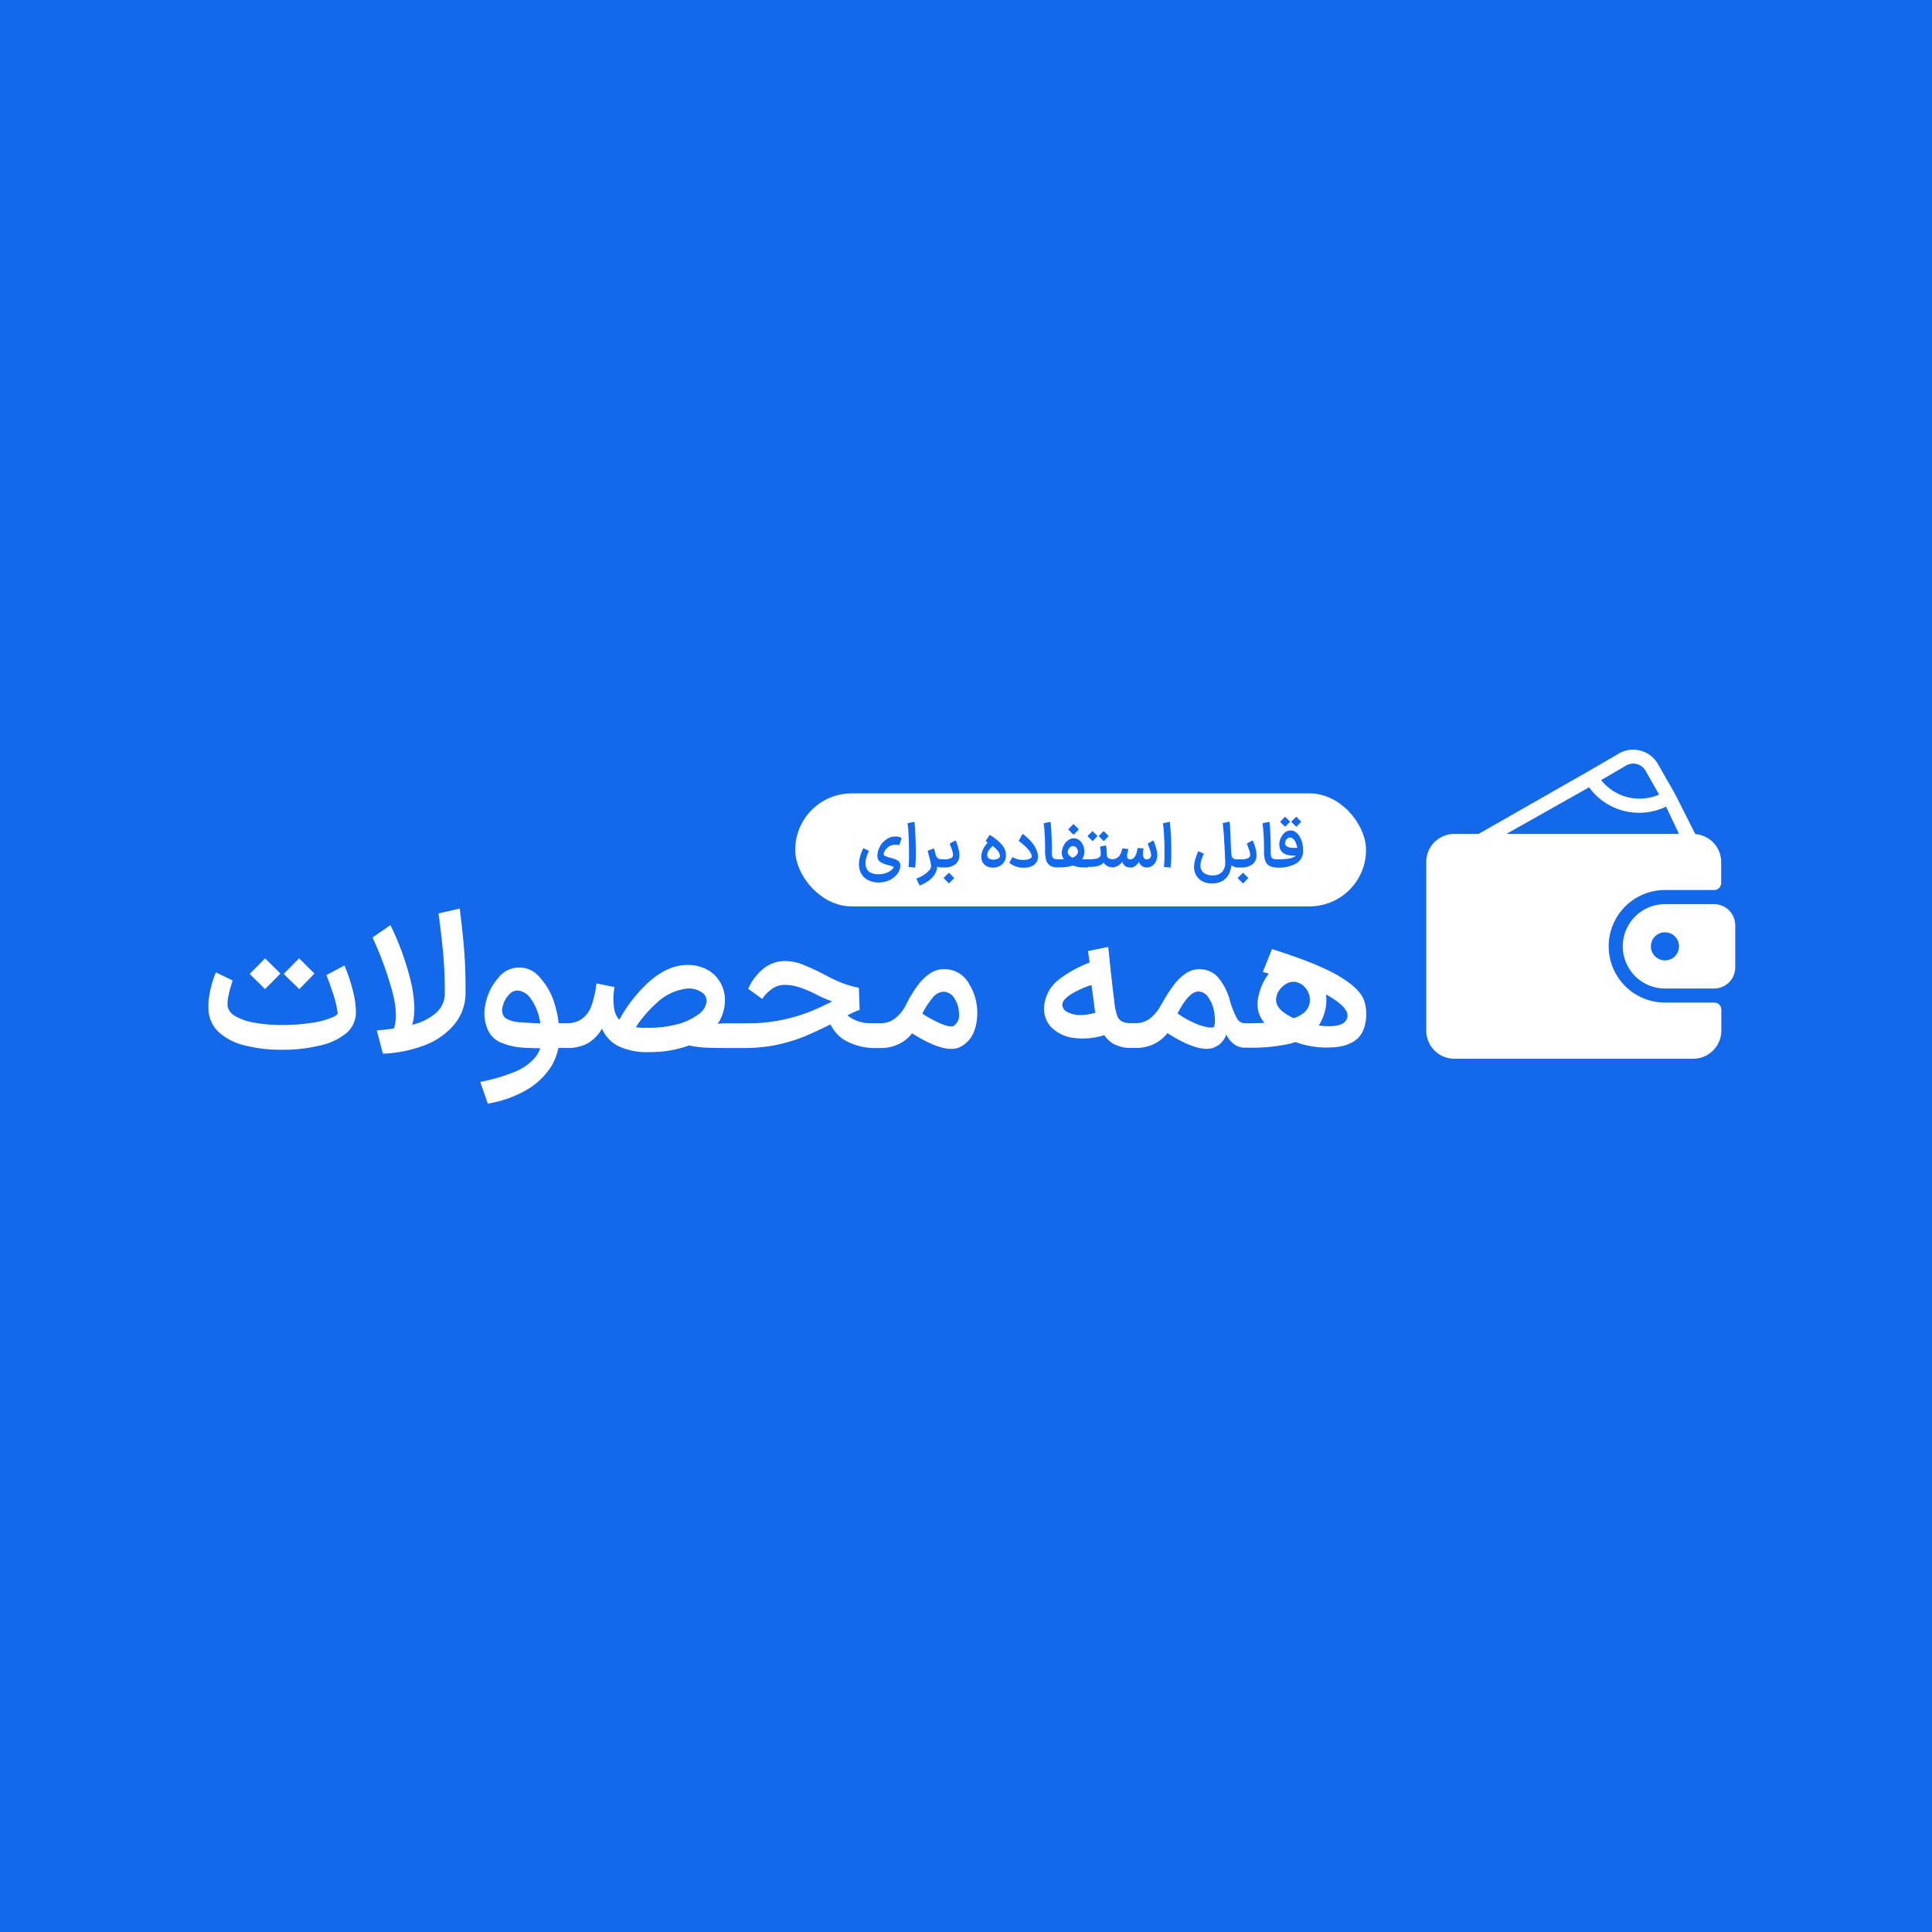 <svg id="Layer_1" data-name="Layer 1" xmlns="http://www.w3.org/2000/svg" viewBox="0 0 400 400"><defs><style>.cls-1{fill:#1469eb;}.cls-2{fill:#fff;}</style></defs><rect class="cls-1" x="-19.27" y="-19.32" width="438.64" height="438.64"/><path class="cls-2" d="M71.31,199.89l-3.74,2c.37.88.82,2.11,1.35,3.7a23.53,23.53,0,0,1,1,4.18c0,.29-.53.64-1.45,1a17.55,17.55,0,0,1-4,1,37.23,37.23,0,0,1-6.05.44,31,31,0,0,1-5.89-.5,11.46,11.46,0,0,1-3.85-1.35,3.07,3.07,0,0,1-1.56-2,7.61,7.61,0,0,1,.16-2.09,22.82,22.82,0,0,1,.64-2.49c.1-.29.18-.55.24-.79l-3.46-1.67a20.28,20.28,0,0,0-1.22,4,14.35,14.35,0,0,0-.3,4,6.75,6.75,0,0,0,2.11,4.37,12.19,12.19,0,0,0,5.28,2.73,30.07,30.07,0,0,0,7.65.92h.4a32,32,0,0,0,7.44-.84A13,13,0,0,0,71.58,214a5.61,5.61,0,0,0,2.11-4.22A18.42,18.42,0,0,0,73,204.9,32.52,32.52,0,0,0,71.31,199.89Z"/><path class="cls-2" d="M53.26,203.17l1.61,1.61,1.57-1.57,1.62-1.65L56.48,200l-1.61-1.59L53.32,200l-1.63,1.64Z"/><path class="cls-2" d="M60.3,203.17c.36.36.91.89,1.66,1.61l1.55-1.57,1.59-1.65L63.53,200c-.36-.34-.9-.87-1.61-1.59L60.36,200l-1.63,1.64Z"/><path class="cls-2" d="M95.18,188.11l-4.38,1v0q.67,5.18,1,8.8c.2,2.41.29,4.94.29,7.6a5.35,5.35,0,0,1-1.91,4.29,11.94,11.94,0,0,1-4.84,2.38c.63-2.13.58-4.92-.15-8.39a55.18,55.18,0,0,0-4.36-12.25l-3.7,2.55a71,71,0,0,1,4.18,11.55c.79,3.13.86,5.56.24,7.29-1.11.17-2.28.31-3.54.41l1.27,4.82a27.56,27.56,0,0,0,8.52-1.71,15,15,0,0,0,6.16-4.22,10.33,10.33,0,0,0,2.43-6.76c0-2.82-.06-5.58-.26-8.3S95.6,191.45,95.18,188.11Z"/><path class="cls-2" d="M195.05,200.68a5,5,0,0,0-2.59.92,10.23,10.23,0,0,0-2.31,2.22,26,26,0,0,0-2.15,3.39l-.47.91a7.93,7.93,0,0,1-2.33,2.81,4.9,4.9,0,0,1-2.85.93h-1.87a8.31,8.31,0,0,1-3.2-.56,6.8,6.8,0,0,1-1.84-1.07,18.16,18.16,0,0,1,2.54-1.15l-.16-4.58a20.14,20.14,0,0,1-3.4-.95,33.87,33.87,0,0,1-3.64-1.72l-.52-.27h0a45.38,45.38,0,0,0-4.42-2,9.83,9.83,0,0,0-3.14-.58,7.07,7.07,0,0,0-4.44,1.41,11.49,11.49,0,0,0-3.36,4.32l2.9,2.11a7.4,7.4,0,0,1,2-2.05,4.46,4.46,0,0,1,2.79-.86,9.56,9.56,0,0,1,2.9.5,21.83,21.83,0,0,1,3.27,1.37,28.66,28.66,0,0,0,3.52,1.55,43.26,43.26,0,0,1-5.75,2.55,34.26,34.26,0,0,1-5.73,1.49,35.47,35.47,0,0,1-6.13.5H151.4l-1.35,0c-.5,0-1,.06-1.44.1a8.82,8.82,0,0,0,1.44-4.16,7.35,7.35,0,0,0-.76-4.11,6.91,6.91,0,0,0-2.81-2.91,8.33,8.33,0,0,0-4.19-1c-2.68,0-5.36,1.18-8,3.56a29.88,29.88,0,0,0-6.06,7.77,4.15,4.15,0,0,1-1-1.9,13,13,0,0,1,0-4.86l-3.74-.75a20.93,20.93,0,0,1-1.1,4.79A5.62,5.62,0,0,1,120.4,211a5.19,5.19,0,0,1-3.1.85h-1.63a22.58,22.58,0,0,0-.88-4.12,13.93,13.93,0,0,0-3-5.33,5.45,5.45,0,0,0-8.69.14,11.27,11.27,0,0,0-2.57,5.29,8.47,8.47,0,0,0,.46,5.37,5.12,5.12,0,0,0,2.86,2.71,14.06,14.06,0,0,0,4.46,1c1,.06,2.16.1,3.53.11a5.86,5.86,0,0,1-1,1.85,10.65,10.65,0,0,1-4.15,3A38.67,38.67,0,0,1,99.44,224l1.55,4.49a23.62,23.62,0,0,0,8-2.82,14.72,14.72,0,0,0,5.12-4.86,11.67,11.67,0,0,0,1.49-3.84l1.75,0h0a8.63,8.63,0,0,0,4.4-1,8.16,8.16,0,0,0,2.88-3,7.29,7.29,0,0,0,3.32,3.58,13.53,13.53,0,0,0,6.43,1.27,23.6,23.6,0,0,0,7.84-1.21l.46-.19.31.09a19.61,19.61,0,0,0,3.27.4c1.19.05,2.93.07,5.19.07h2.39a34,34,0,0,0,6.84-.63,35.21,35.21,0,0,0,6-1.81q2.34-1,5.27-2.45a7.8,7.8,0,0,0,2.84,3.22,12.77,12.77,0,0,0,6.83,1.67h.71a8.32,8.32,0,0,0,4.6-1.29,8.09,8.09,0,0,0,1.91-1.75q7.11,4.49,10.13,2.73,2.87-1.59,3.28-5.63a11.33,11.33,0,0,0-1.59-7.31A5.78,5.78,0,0,0,195.05,200.68Zm-87.28,11q-2.73-.25-3.48-1.29a2.56,2.56,0,0,1-.18-2.13,5.14,5.14,0,0,1,1.31-2.37,2.25,2.25,0,0,1,2-.79,3.76,3.76,0,0,1,2.49,1.69,10.68,10.68,0,0,1,1.67,3.68c.12.47.22.94.3,1.42C110.28,211.82,108.89,211.75,107.77,211.64Zm25.72,1.14a14.59,14.59,0,0,1-1.85-.15,25,25,0,0,1,4.3-5,10.87,10.87,0,0,1,6.35-3,4.76,4.76,0,0,1,3,.78,2.13,2.13,0,0,1,1,2,3.92,3.92,0,0,1-1.77,2.62,13,13,0,0,1-4.52,2.05A23.12,23.12,0,0,1,133.49,212.78Zm64-.44c-.42.29-1.38.12-2.88-.52a24.58,24.58,0,0,1-3.65-2,16.39,16.39,0,0,1,2.12-3.27,3.14,3.14,0,0,1,2.19-1.27,2.72,2.72,0,0,1,2.38,1.47,5.87,5.87,0,0,1,.9,3.22A2.53,2.53,0,0,1,197.51,212.34Z"/><path class="cls-2" d="M282.4,207.09c-.59-1.65-2.36-3.33-5.29-5.06s-7.51-3.56-13.75-5.53l-1.91,4.74,1.24.34c-.21.28-.41.56-.6.87a11.72,11.72,0,0,0-1.63,4.32,5.88,5.88,0,0,0,1.33,5c-1,.06-2.17.09-3.4.09h-.68a1.91,1.91,0,0,1-1.65-1.09,19.08,19.08,0,0,1-1.49-3.84,12.13,12.13,0,0,0-2.49-4.7,5.07,5.07,0,0,0-4-1.55,4.85,4.85,0,0,0-2.58.86,9.85,9.85,0,0,0-2.31,2.19,28.34,28.34,0,0,0-2.23,3.36l-.59,1a8.49,8.49,0,0,1-2.33,2.81,4.71,4.71,0,0,1-2.81.93h-1a4.07,4.07,0,0,1-2-.38,2.44,2.44,0,0,1-1-1.35,13.48,13.48,0,0,1-.55-3c-.11-.69-.37-3-.8-6.85-.13-1.4-.28-2.81-.44-4.21l-4.17.87c.11.87.22,1.66.31,2.39a24.86,24.86,0,0,0-6.16,3.36,7.83,7.83,0,0,0-3.19,5.27,5.56,5.56,0,0,0,1.36,4.68,7.84,7.84,0,0,0,4.81,2.29,14.62,14.62,0,0,0,6.24-.59,5.66,5.66,0,0,0,1.78,1.74,7.38,7.38,0,0,0,3.84.91h.91a8.51,8.51,0,0,0,3.66-.77,7.82,7.82,0,0,0,2.87-2.29q7.13,4.53,10.1,2.75a3.89,3.89,0,0,0,1.26-1,4.1,4.1,0,0,0,.81-1.47,5.54,5.54,0,0,0,1.62,2,3.73,3.73,0,0,0,2.32.73h.68a36.5,36.5,0,0,0,8.61-.83c.39-.1.74-.22,1.1-.34a18.7,18.7,0,0,0,7.2,1.13q5.77-.19,7-4A9,9,0,0,0,282.4,207.09Zm-58.57,3.06a5.44,5.44,0,0,1-2.88-.64,1.67,1.67,0,0,1-1-1.59c.08-.77.88-1.58,2.39-2.42a18.74,18.74,0,0,1,3.65-1.56V204l.52,3.82c.07.66.16,1.27.27,1.85A11.07,11.07,0,0,1,223.83,210.15ZM251.51,212a4,4,0,0,1-.2.68,3.56,3.56,0,0,1-1.57-.06,12.44,12.44,0,0,1-2.69-.92,19.8,19.8,0,0,1-3.26-1.89l.36-.63a14.66,14.66,0,0,1,1.39-2.17,6.19,6.19,0,0,1,1.33-1.3,2.29,2.29,0,0,1,1.25-.43,2.46,2.46,0,0,1,2,1.15,6.87,6.87,0,0,1,1.18,2.71A9.88,9.88,0,0,1,251.51,212Zm17.21-8.57a3.61,3.61,0,0,1,1.15.67,4.08,4.08,0,0,1,1.09,1.61,3.61,3.61,0,0,1,.2,1.91q-.35,2.16-3.29,3.18l-.31-.13q-3.4-1.65-3.36-3.68a3.29,3.29,0,0,1,.62-1.91,4.29,4.29,0,0,1,1.53-1.41,2.91,2.91,0,0,1,1.83-.38,3,3,0,0,1,.43.1Zm10.16,7.42q-.56,1.74-4.24,1.61c-.54,0-1.07-.08-1.6-.15a10.29,10.29,0,0,0,1.5-4.13,9.09,9.09,0,0,0,0-2.27,15.77,15.77,0,0,1,3,2C278.8,209,279.23,210,278.88,210.87Z"/><rect class="cls-2" x="164.64" y="164.26" width="118.18" height="23.4" rx="11.7"/><path class="cls-1" d="M179.72,182.21a3.25,3.25,0,0,1-1.44-1.4,3.92,3.92,0,0,1-.42-2.18,5.94,5.94,0,0,1,.29-1.54,10.61,10.61,0,0,1,.58-1.48l1.15.52,0,.08a10.49,10.49,0,0,0-.49,1.27,4.2,4.2,0,0,0-.19,1.16,2.52,2.52,0,0,0,.29,1.31,1.89,1.89,0,0,0,.92.79,3.65,3.65,0,0,0,1.49.26,4.62,4.62,0,0,0,1.43-.21,4,4,0,0,0,1.09-.55,2.25,2.25,0,0,0,.64-.72.9.9,0,0,0-.26-.13l-.49-.17-.78-.21a5.44,5.44,0,0,1-1.14-.46,1.47,1.47,0,0,1-.58-.61,1.81,1.81,0,0,1-.15-.95,4.25,4.25,0,0,1,.61-1.9,4.2,4.2,0,0,1,1.4-1.41,3.25,3.25,0,0,1,1.78-.5,3.49,3.49,0,0,1,.71.11,1.4,1.4,0,0,1,.52.25l-.5,1.46a.91.91,0,0,0-.34-.1,3.07,3.07,0,0,0-.42,0,2.18,2.18,0,0,0-1.09.22,2.74,2.74,0,0,0-.89.68,1.92,1.92,0,0,0-.45.87.47.47,0,0,0,0,.34,1,1,0,0,0,.41.28,7.25,7.25,0,0,0,1,.32,5.43,5.43,0,0,1,1.24.43,1.54,1.54,0,0,1,.6.48,1.2,1.2,0,0,1,.16.61,2.8,2.8,0,0,1-.56,1.72,4.25,4.25,0,0,1-1.64,1.35,5.23,5.23,0,0,1-2.32.51A4.78,4.78,0,0,1,179.72,182.21Z"/><path class="cls-1" d="M188.2,176.75c0-1.25,0-2.49-.09-3.74a21.84,21.84,0,0,0-.22-2.56l1.43-.3c.06.48.13,1.35.19,2.61s.1,2.55.1,3.87a25.61,25.61,0,0,1-.14,3l-1.37-.15A26.34,26.34,0,0,0,188.2,176.75Z"/><path class="cls-1" d="M191.26,181.15a5.32,5.32,0,0,0,1.1-.94,1.4,1.4,0,0,0,.42-.86,7.37,7.37,0,0,0-.22-1.25q-.21-.91-.51-1.95l1.31-.5a15.11,15.11,0,0,1,.49,1.93,9.56,9.56,0,0,1,.19,1.77,3.16,3.16,0,0,1-.46,1.59,5.09,5.09,0,0,1-1.29,1.39,7.21,7.21,0,0,1-1.9,1l-.68-1.43A7.51,7.51,0,0,0,191.26,181.15Zm2.19-2.17a5.21,5.21,0,0,1-.86-1.77l1-.63a2.43,2.43,0,0,0,.45,1,1,1,0,0,0,.76.3h.11l.09.85-.09.83h-.11A1.72,1.72,0,0,1,193.45,179Z"/><path class="cls-1" d="M194.81,177.91h.68a3,3,0,0,0,1.4-.24.76.76,0,0,0,.43-.71,4.45,4.45,0,0,0-.26-1.11c-.18-.54-.33-.93-.44-1.19l1.22-.67a9.9,9.9,0,0,1,.53,1.47,5.8,5.8,0,0,1,.26,1.59,2.31,2.31,0,0,1-.83,1.89,3.55,3.55,0,0,1-2.31.65h-.68Zm1.1,3.31.55-.53.57.55q.19.18.54.54l-.56.57-.55.55-.55-.56-.56-.56Z"/><path class="cls-1" d="M204.05,179.2a2,2,0,0,1-.78-1.1,2.76,2.76,0,0,1,0-1.48,4,4,0,0,1,.66-1.47,8.74,8.74,0,0,1,1.16-1.34l.8,1a6.67,6.67,0,0,0-1.06,1.09,2,2,0,0,0-.43,1,.86.86,0,0,0,.27.77,1.5,1.5,0,0,0,.94.3,1.89,1.89,0,0,0,1-.19.74.74,0,0,0,.43-.6,2.38,2.38,0,0,0-.79-1.4,11.58,11.58,0,0,0-2.21-1.63l.86-1.3a9.68,9.68,0,0,1,2.64,2.18,3.26,3.26,0,0,1,.72,2.34,2.54,2.54,0,0,1-.45,1.21,2.43,2.43,0,0,1-1,.8,3,3,0,0,1-1.3.25A2.62,2.62,0,0,1,204.05,179.2Z"/><path class="cls-1" d="M210.15,179.33a4.77,4.77,0,0,1-1.18-.69l.64-1.2.08.06a7.27,7.27,0,0,0,.95.39,4.18,4.18,0,0,0,1.2.15,3.29,3.29,0,0,0,1.14-.16,1.34,1.34,0,0,0,.6-.38,1.29,1.29,0,0,0-.13-.77,4.09,4.09,0,0,0-.83-1.15,10.89,10.89,0,0,0-1.72-1.47l.81-1.46a9.77,9.77,0,0,1,2,1.86,5.53,5.53,0,0,1,1.07,2,2.55,2.55,0,0,1-.06,1.77,2.06,2.06,0,0,1-1,1,3.79,3.79,0,0,1-1.7.37A4.47,4.47,0,0,1,210.15,179.33Z"/><path class="cls-1" d="M217.45,179.24a2,2,0,0,1-.82-1.07,5.79,5.79,0,0,1-.25-1.82c0-1,0-2.07-.07-3.21a26.07,26.07,0,0,0-.23-2.69l1.42-.3c.09.62.16,1.56.21,2.83s.08,2.32.07,3.17a4.7,4.7,0,0,0,.05,1.08.76.76,0,0,0,.35.52,1.54,1.54,0,0,0,.81.16h.06l.08.85-.08.83H219A2.88,2.88,0,0,1,217.45,179.24Z"/><path class="cls-1" d="M218.9,177.91h.31a12.29,12.29,0,0,0,2.16-.15,3.47,3.47,0,0,0,1.22-.45,1.61,1.61,0,0,0,.58-.78,1.17,1.17,0,0,0-.06-.58,1.35,1.35,0,0,0-.31-.51.9.9,0,0,0-.51-.26.87.87,0,0,0-.59.12,1.27,1.27,0,0,0-.44.45,1.53,1.53,0,0,0-.21.61,1,1,0,0,0,.33.75,2.55,2.55,0,0,0,1,.58,4.41,4.41,0,0,0,1.49.22h1.39l.09.84-.09.84h-.78a6.68,6.68,0,0,1-2.53-.45,3.76,3.76,0,0,1-1.67-1.24,2.19,2.19,0,0,1-.43-1.67,3.56,3.56,0,0,1,.5-1.4,2.94,2.94,0,0,1,1-1,1.87,1.87,0,0,1,2.3.29,2.86,2.86,0,0,1,.7,1.18,3,3,0,0,1,.13,1.36,2.78,2.78,0,0,1-1.49,2.19,7.71,7.71,0,0,1-3.7.71h-.31Zm2.81-6.76.55-.53.57.54.54.55-.56.57-.55.55-.55-.56-.56-.56Z"/><path class="cls-1" d="M225.07,177.91h.1a10.56,10.56,0,0,0,1.58-.09,1.8,1.8,0,0,0,.8-.28.91.91,0,0,0,.33-.51,2.85,2.85,0,0,0,0-.67,8.19,8.19,0,0,0-.12-1v-.09l1.23-.22a12.05,12.05,0,0,1,.17,2.12.85.85,0,0,0,.34.51,1.23,1.23,0,0,0,.7.18h.08l.09.85-.09.83h-.08a1.9,1.9,0,0,1-1.12-.34,2.34,2.34,0,0,1-.76-.89l.3,0a1.67,1.67,0,0,1-.62.7,2.84,2.84,0,0,1-1.09.37,10.47,10.47,0,0,1-1.75.11h-.1Zm.62-5.34.51-.51.52.52.52.51c-.24.25-.41.43-.53.54l-.51.52-.53-.53-.52-.51Zm2.3,0q.18-.16.51-.51l.53.52.51.51c-.23.25-.41.43-.52.54l-.51.52-.54-.53c-.11-.12-.29-.29-.51-.51Z"/><path class="cls-1" d="M230.2,179.59l-.1-.84.1-.84h.06a1.86,1.86,0,0,0,.82-.19,1.75,1.75,0,0,0,.63-.48,3.13,3.13,0,0,0,.39-.72c.09-.26.18-.53.26-.81a.15.15,0,0,0,0-.06l1.23.13a.39.39,0,0,1,0,.13c0,.18-.1.38-.15.61a2.84,2.84,0,0,0-.08.59.87.87,0,0,0,.12.6.55.55,0,0,0,.49.2h0l.11.85-.11.83h-.05a1.55,1.55,0,0,1-1-.31,1.59,1.59,0,0,1-.56-.86,2.7,2.7,0,0,1-1,.87,2.32,2.32,0,0,1-1.19.3Zm3.72-1.68H234a1,1,0,0,0,.62-.2,1.89,1.89,0,0,0,.47-.58,3.72,3.72,0,0,0,.27-.74c.07-.29.13-.56.17-.81a0,0,0,0,1,0,0l1.21.05v.12c0,.17-.07.36-.1.58a4.28,4.28,0,0,0,0,.55,1.26,1.26,0,0,0,.22.79.78.78,0,0,0,.66.26h0l.09.85-.09.83h0a1.8,1.8,0,0,1-1.2-.39,2.07,2.07,0,0,1-.64-1.14l.29,0a3.23,3.23,0,0,1-.51.83,2.28,2.28,0,0,1-.67.54,1.61,1.61,0,0,1-.78.19h0Zm3.51,0h0a.85.85,0,0,0,.65-.24.89.89,0,0,0,.24-.66,3.81,3.81,0,0,0-.26-1.11c-.16-.49-.32-.9-.46-1.23l1.19-.67a10.47,10.47,0,0,1,.53,1.46,5.86,5.86,0,0,1,.28,1.61,3,3,0,0,1-.28,1.28,2.3,2.3,0,0,1-.77.91,1.92,1.92,0,0,1-1.12.33h0Z"/><path class="cls-1" d="M241.09,176.75c0-1.25,0-2.49-.09-3.74a21.21,21.21,0,0,0-.23-2.56l1.44-.3c.06.48.12,1.35.19,2.61s.1,2.55.1,3.87a23.26,23.26,0,0,1-.15,3l-1.37-.15A25.69,25.69,0,0,0,241.09,176.75Z"/><path class="cls-1" d="M249,182.49a3.28,3.28,0,0,1-1.36-1.3,3.4,3.4,0,0,1-.41-2,6.25,6.25,0,0,1,.3-1.49,10.61,10.61,0,0,1,.58-1.48l1.14.53-.05.09c-.2.46-.35.87-.47,1.24a4.46,4.46,0,0,0-.19,1.11,1.8,1.8,0,0,0,.28,1.05,2,2,0,0,0,.84.73,3,3,0,0,0,1.3.27,2.74,2.74,0,0,0,2.07-.72,2.92,2.92,0,0,0,.63-2.16c-.06-1.71-.13-3.12-.21-4.24,0-.77-.08-1.49-.14-2.14s-.11-1.18-.17-1.57l1.43-.3c.09.66.16,1.94.23,3.83,0,.89.07,1.63.09,2.2s0,1.28.07,2.12a5.62,5.62,0,0,1-.42,2.49,3.44,3.44,0,0,1-1.38,1.6,4.15,4.15,0,0,1-2.2.55A4.25,4.25,0,0,1,249,182.49Zm6.1-3.25a2.26,2.26,0,0,1-.73-1,4.84,4.84,0,0,1-.3-1.54l.84-.17a2.69,2.69,0,0,0,.16.87.76.76,0,0,0,.4.41,2.18,2.18,0,0,0,.82.11h.16l.07.85-.07.83h-.16A2,2,0,0,1,255.13,179.24Z"/><path class="cls-1" d="M256.79,181.24l.56-.54.57.55.54.55-.56.56-.55.56-.56-.57-.55-.55C256.48,181.54,256.67,181.36,256.79,181.24Zm-.45-3.33H257a3.08,3.08,0,0,0,1.41-.24.76.76,0,0,0,.43-.71,4.17,4.17,0,0,0-.27-1.11c-.18-.54-.32-.93-.43-1.19l1.22-.67a11.18,11.18,0,0,1,.53,1.47,5.39,5.39,0,0,1,.25,1.59,2.31,2.31,0,0,1-.82,1.89,3.58,3.58,0,0,1-2.32.65h-.68Z"/><path class="cls-1" d="M262.77,179.24a2,2,0,0,1-.82-1.07,5.51,5.51,0,0,1-.25-1.82c0-1,0-2.07-.07-3.21s-.13-2-.23-2.69l1.42-.3c.09.62.16,1.56.21,2.83s.07,2.32.06,3.17a4.58,4.58,0,0,0,.06,1.08.75.75,0,0,0,.34.52,1.6,1.6,0,0,0,.82.16h.06l.08.85-.08.83h-.06A2.86,2.86,0,0,1,262.77,179.24Z"/><path class="cls-1" d="M264.23,177.91h.18a15.81,15.81,0,0,0,2.29-.13,3.48,3.48,0,0,0,1.38-.47,1.2,1.2,0,0,0,.59-.89,5.15,5.15,0,0,0-.18-1.34,3.33,3.33,0,0,0-.52-1.14,1.15,1.15,0,0,0-.77-.53.81.81,0,0,0-.69.23,1.47,1.47,0,0,0-.43.69.71.71,0,0,0,.08.65,1.49,1.49,0,0,0,1,.51,4.68,4.68,0,0,0,1.59,0l.23,0V177a2,2,0,0,1-.4.08,4.83,4.83,0,0,1-2.13-.12,2.1,2.1,0,0,1-1.34-1,2.71,2.71,0,0,1-.18-1.71,3.29,3.29,0,0,1,.83-1.64,1.92,1.92,0,0,1,1.45-.67,1.87,1.87,0,0,1,1.39.64,4.18,4.18,0,0,1,.93,1.66,5.7,5.7,0,0,1,.26,2.09,2.9,2.9,0,0,1-1.41,2.43,7.32,7.32,0,0,1-4,.86h-.18Zm1.33-8.31.5-.51.53.52.52.51c-.24.25-.41.43-.53.54l-.52.52-.52-.53-.52-.51Zm2.3,0c.12-.11.28-.28.51-.51l.53.52.51.51c-.23.25-.41.43-.52.54l-.51.52-.54-.53c-.11-.12-.29-.29-.51-.51Z"/><path class="cls-2" d="M354.9,187.2H344.71a8.73,8.73,0,0,0,0,17.46H354.9a4.37,4.37,0,0,0,4.36-4.37v-8.72A4.37,4.37,0,0,0,354.9,187.2Zm-10.19,11.64a2.91,2.91,0,1,1,2.91-2.91A2.91,2.91,0,0,1,344.71,198.84Z"/><path class="cls-2" d="M354.9,207.57H344.71a11.65,11.65,0,0,1,0-23.3H354.9a1.45,1.45,0,0,0,1.45-1.46v-4.37A5.78,5.78,0,0,0,351,172.7l-4.23-8.37-3.58-6.26a5.91,5.91,0,0,0-7.9-2.13l-6.58,3.83-22.6,12.89h-5a5.79,5.79,0,0,0-5.82,5.78v34.94a5.83,5.83,0,0,0,5.82,5.82h49.45a5.83,5.83,0,0,0,5.82-5.82V209A1.45,1.45,0,0,0,354.9,207.57Zm-18.15-49.12a2.93,2.93,0,0,1,3.91,1.06l2.84,5a10.15,10.15,0,0,1-12-3ZM329,163h0a12.81,12.81,0,0,0,15.94,4v0l2.67,5.65H311.89Z"/></svg>